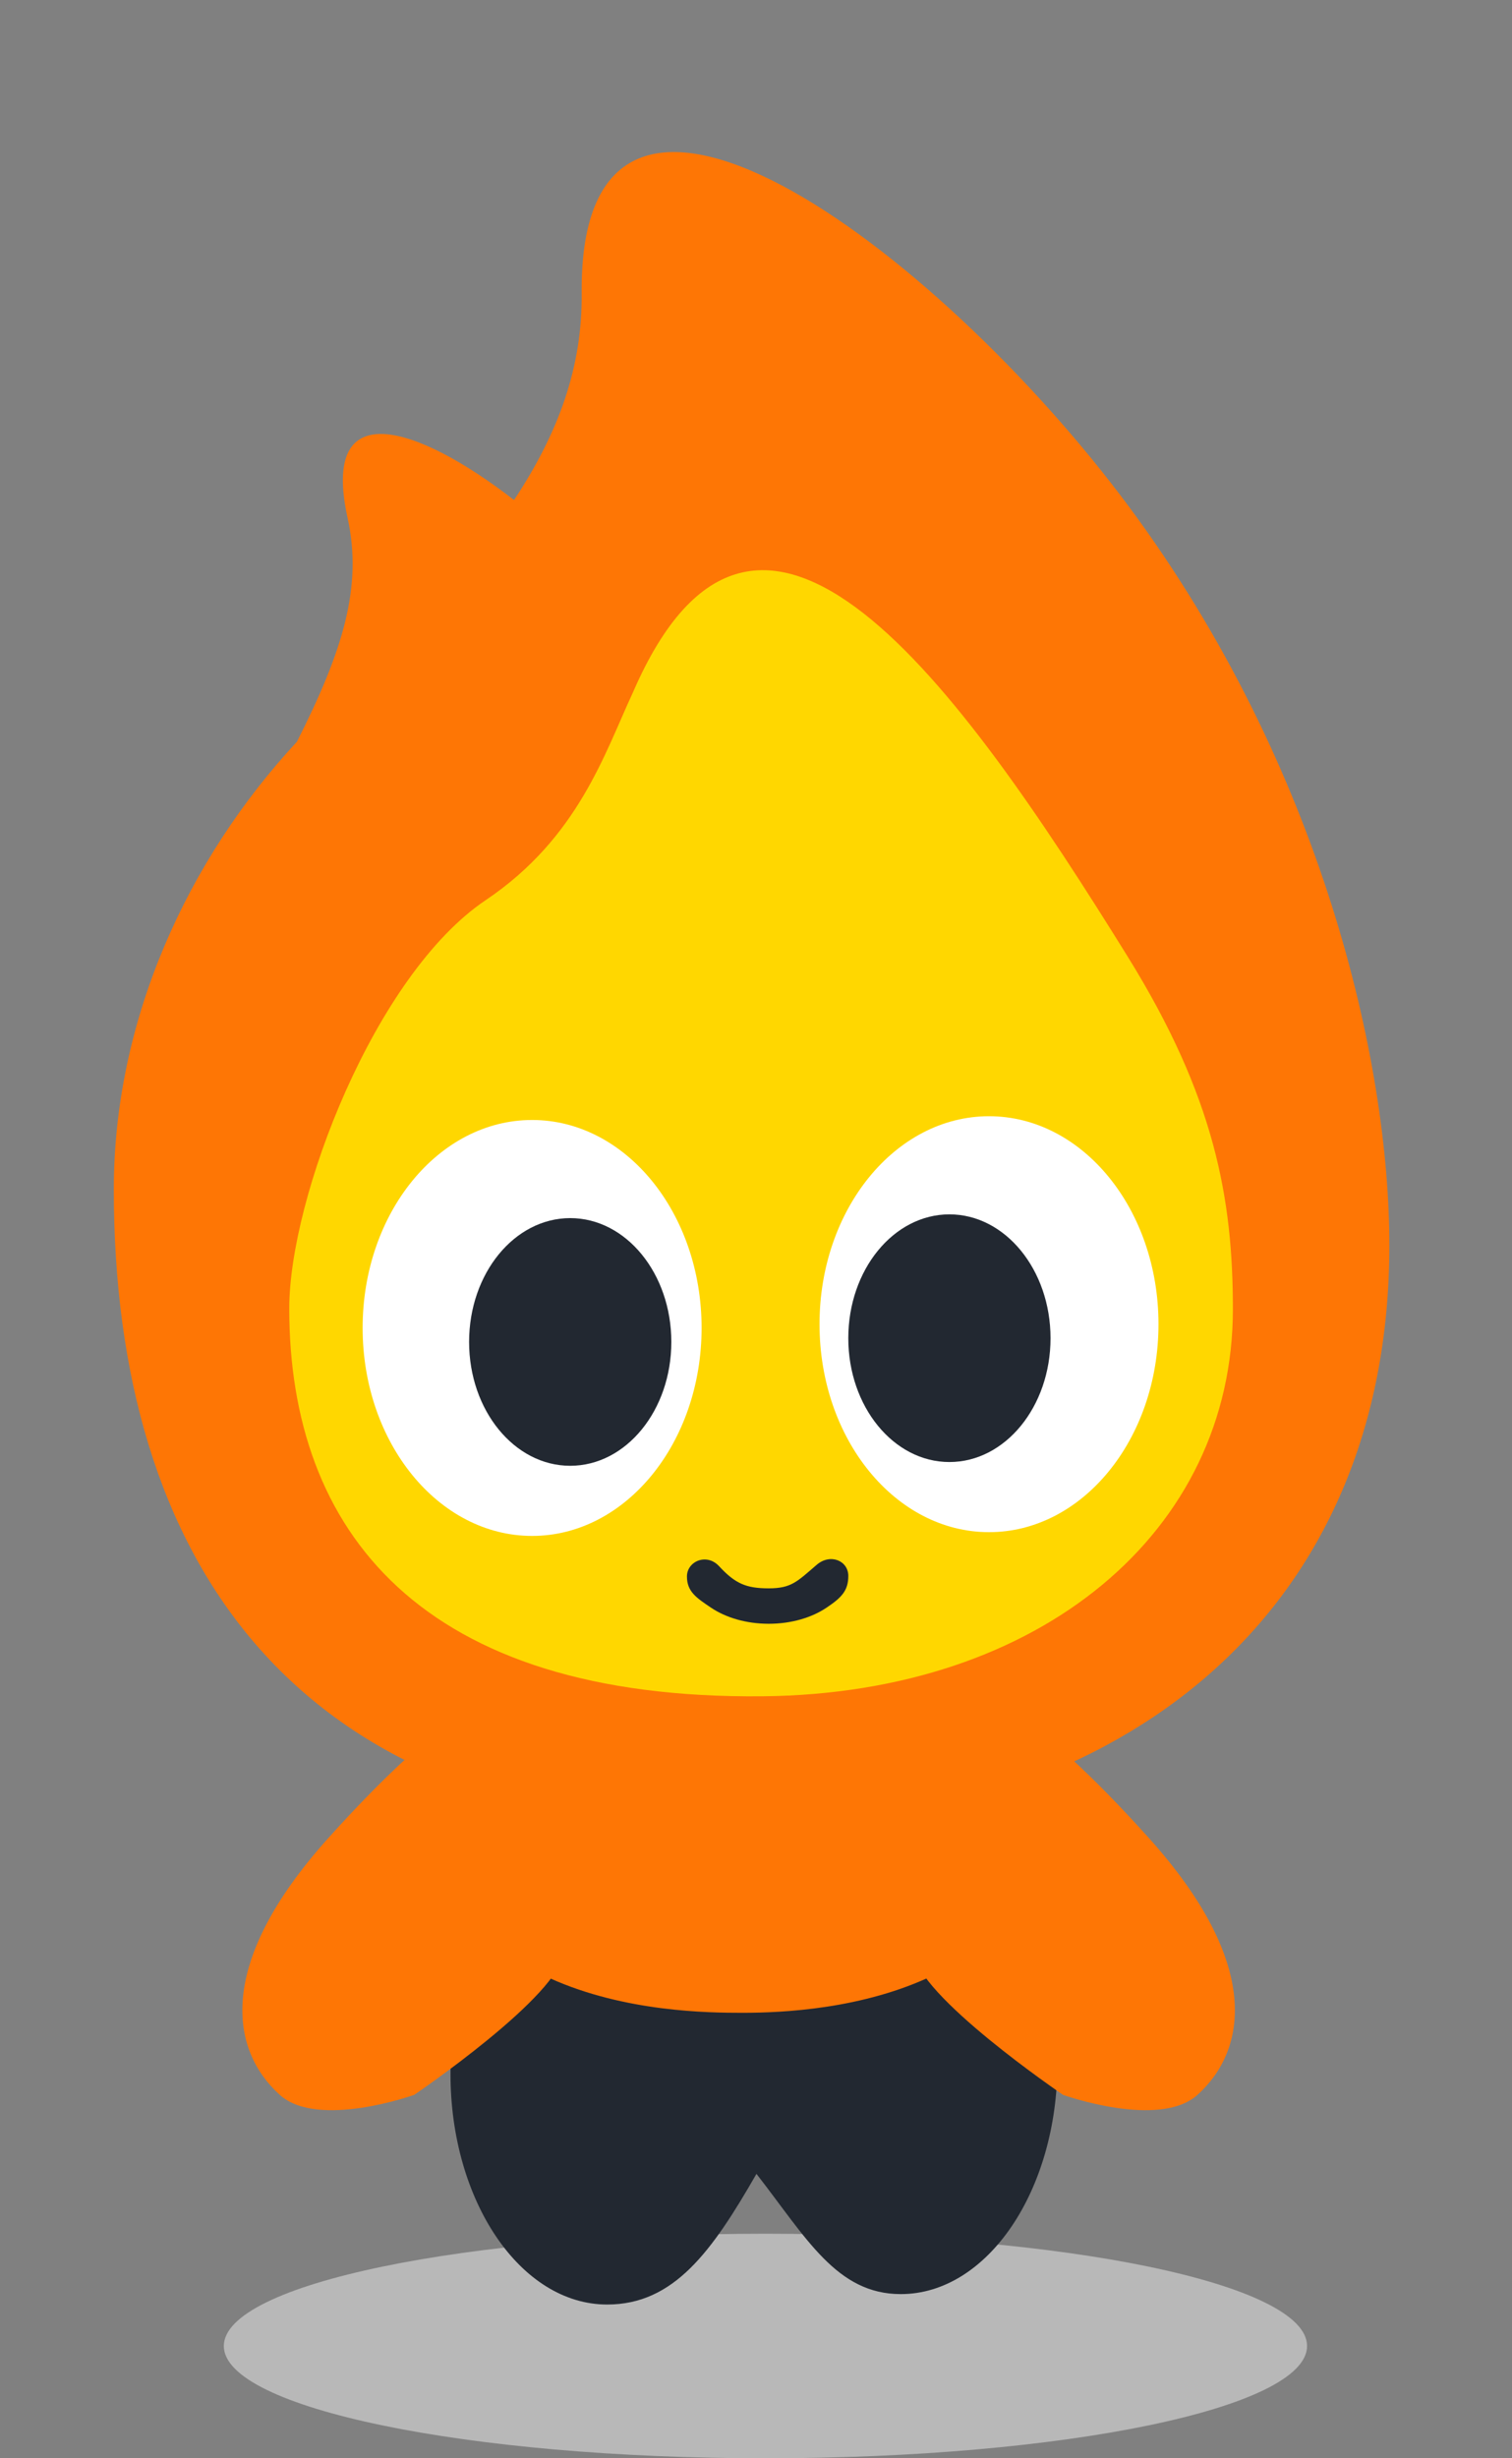 <svg width="248" height="403" viewBox="0 0 248 403" fill="none" xmlns="http://www.w3.org/2000/svg">
<rect x="0" y="0" width="248" height="403" fill="#808080" stroke="none"/>
<g clip-path="url(#clip0_107_323)">
<path d="M125.549 403C174.613 403 214.387 394.759 214.387 384.592C214.387 374.425 174.613 366.184 125.549 366.184C76.486 366.184 36.712 374.425 36.712 384.592C36.712 394.759 76.486 403 125.549 403Z" fill="#B8B8B8" fill-opacity="0.98"/>
<path d="M147.745 300.429C136.779 300.429 127.021 296.215 123.449 311.478C119.551 297.106 110.098 302.137 99.585 302.137C85.393 302.137 73.888 319.072 73.888 339.963C73.887 360.855 85.392 377.791 99.585 377.791C110.551 377.791 116.778 369.079 124.076 356.372C132.29 366.91 137.231 376.082 147.745 376.082C161.936 376.082 173.441 359.147 173.442 338.255C173.441 317.364 161.936 300.429 147.745 300.429Z" fill="#222831"/>
<path d="M92.43 319.987C92.43 319.987 101.02 283.446 95.012 278.029C86.903 270.715 72.403 280.687 53.837 301.337C35.272 321.988 37.777 336.107 45.888 343.42C52.155 349.071 67.936 343.42 67.936 343.42C67.936 343.42 92.12 327.006 92.43 319.987Z" fill="#FE7605"/>
<path d="M149.868 319.987C149.868 319.987 141.278 283.446 147.286 278.029C155.395 270.715 169.895 280.687 188.46 301.337C207.026 321.988 204.521 336.107 196.41 343.42C190.143 349.071 174.362 343.42 174.362 343.42C174.362 343.42 150.178 327.006 149.868 319.987Z" fill="#FE7605"/>
<path d="M175.063 286.794C175.063 327.695 134.791 329.968 121.745 329.968C110.545 329.968 67.293 329.4 67.293 286.794L121.745 286.794C121.745 286.794 175.217 287.541 175.063 286.794Z" fill="#FE7605"/>
<path d="M95.408 48.102C94.918 -3.093 153.586 40.462 185.221 83.129C216.856 125.797 227.885 174.083 227.885 204.131C227.885 264.229 184.571 299.11 123.275 299.881C47.643 300.833 18.666 255.082 18.666 194.985C18.666 167.197 30.741 140.952 48.701 121.596C56.268 106.645 59.498 96.192 57.011 84.898C52.508 64.451 68.442 69.68 84.315 81.976C91.792 70.674 95.522 59.959 95.408 48.102Z" fill="#FE7605"/>
<path d="M202.219 214.619C202.219 251.033 170.693 277.609 125.157 278.077C68.97 278.653 47.443 250.932 47.443 214.519C47.443 196.312 61.467 159.802 79.666 147.564C94.889 137.328 99.189 123.418 103.822 113.495C124.338 66.196 157.006 111.732 184.999 156.877C199.213 179.801 202.219 196.412 202.219 214.619Z" fill="#FFD700"/>
<path d="M162.217 251.174C177.57 251.174 190.016 235.91 190.016 217.081C190.016 198.252 177.57 182.988 162.217 182.988C146.865 182.988 134.419 198.252 134.419 217.081C134.419 235.91 146.865 251.174 162.217 251.174Z" fill="white"/>
<path d="M155.724 239.678C164.884 239.678 172.309 230.589 172.309 219.377C172.309 208.165 164.884 199.075 155.724 199.075C146.564 199.075 139.139 208.165 139.139 219.377C139.139 230.589 146.564 239.678 155.724 239.678Z" fill="#222831"/>
<path d="M87.278 251.79C71.925 251.79 59.479 236.526 59.479 217.697C59.479 198.868 71.925 183.604 87.278 183.604C102.63 183.604 115.076 198.868 115.076 217.697C115.076 236.526 102.63 251.79 87.278 251.79Z" fill="white"/>
<path d="M93.527 240.294C84.367 240.294 76.942 231.204 76.942 219.992C76.942 208.78 84.367 199.69 93.527 199.69C102.687 199.69 110.112 208.78 110.112 219.992C110.112 231.204 102.687 240.294 93.527 240.294Z" fill="#222831"/>
<path d="M133.944 256.535C130.715 259.314 129.774 260.385 126.08 260.384C122.385 260.383 120.598 259.619 117.944 256.751C115.903 254.544 112.677 255.952 112.674 258.433C112.671 260.914 114.204 261.927 116.623 263.555C119.042 265.182 122.385 266.19 126.08 266.193C129.774 266.195 133.12 265.193 135.545 263.569C137.969 261.945 139.153 260.803 139.141 258.325C139.123 255.846 136.187 254.604 133.944 256.535Z" fill="#222831"/>
</g>
<defs>
<clipPath id="clip0_107_323">
<rect width="248" height="403" fill="white"/>
</clipPath>
</defs>
</svg>
